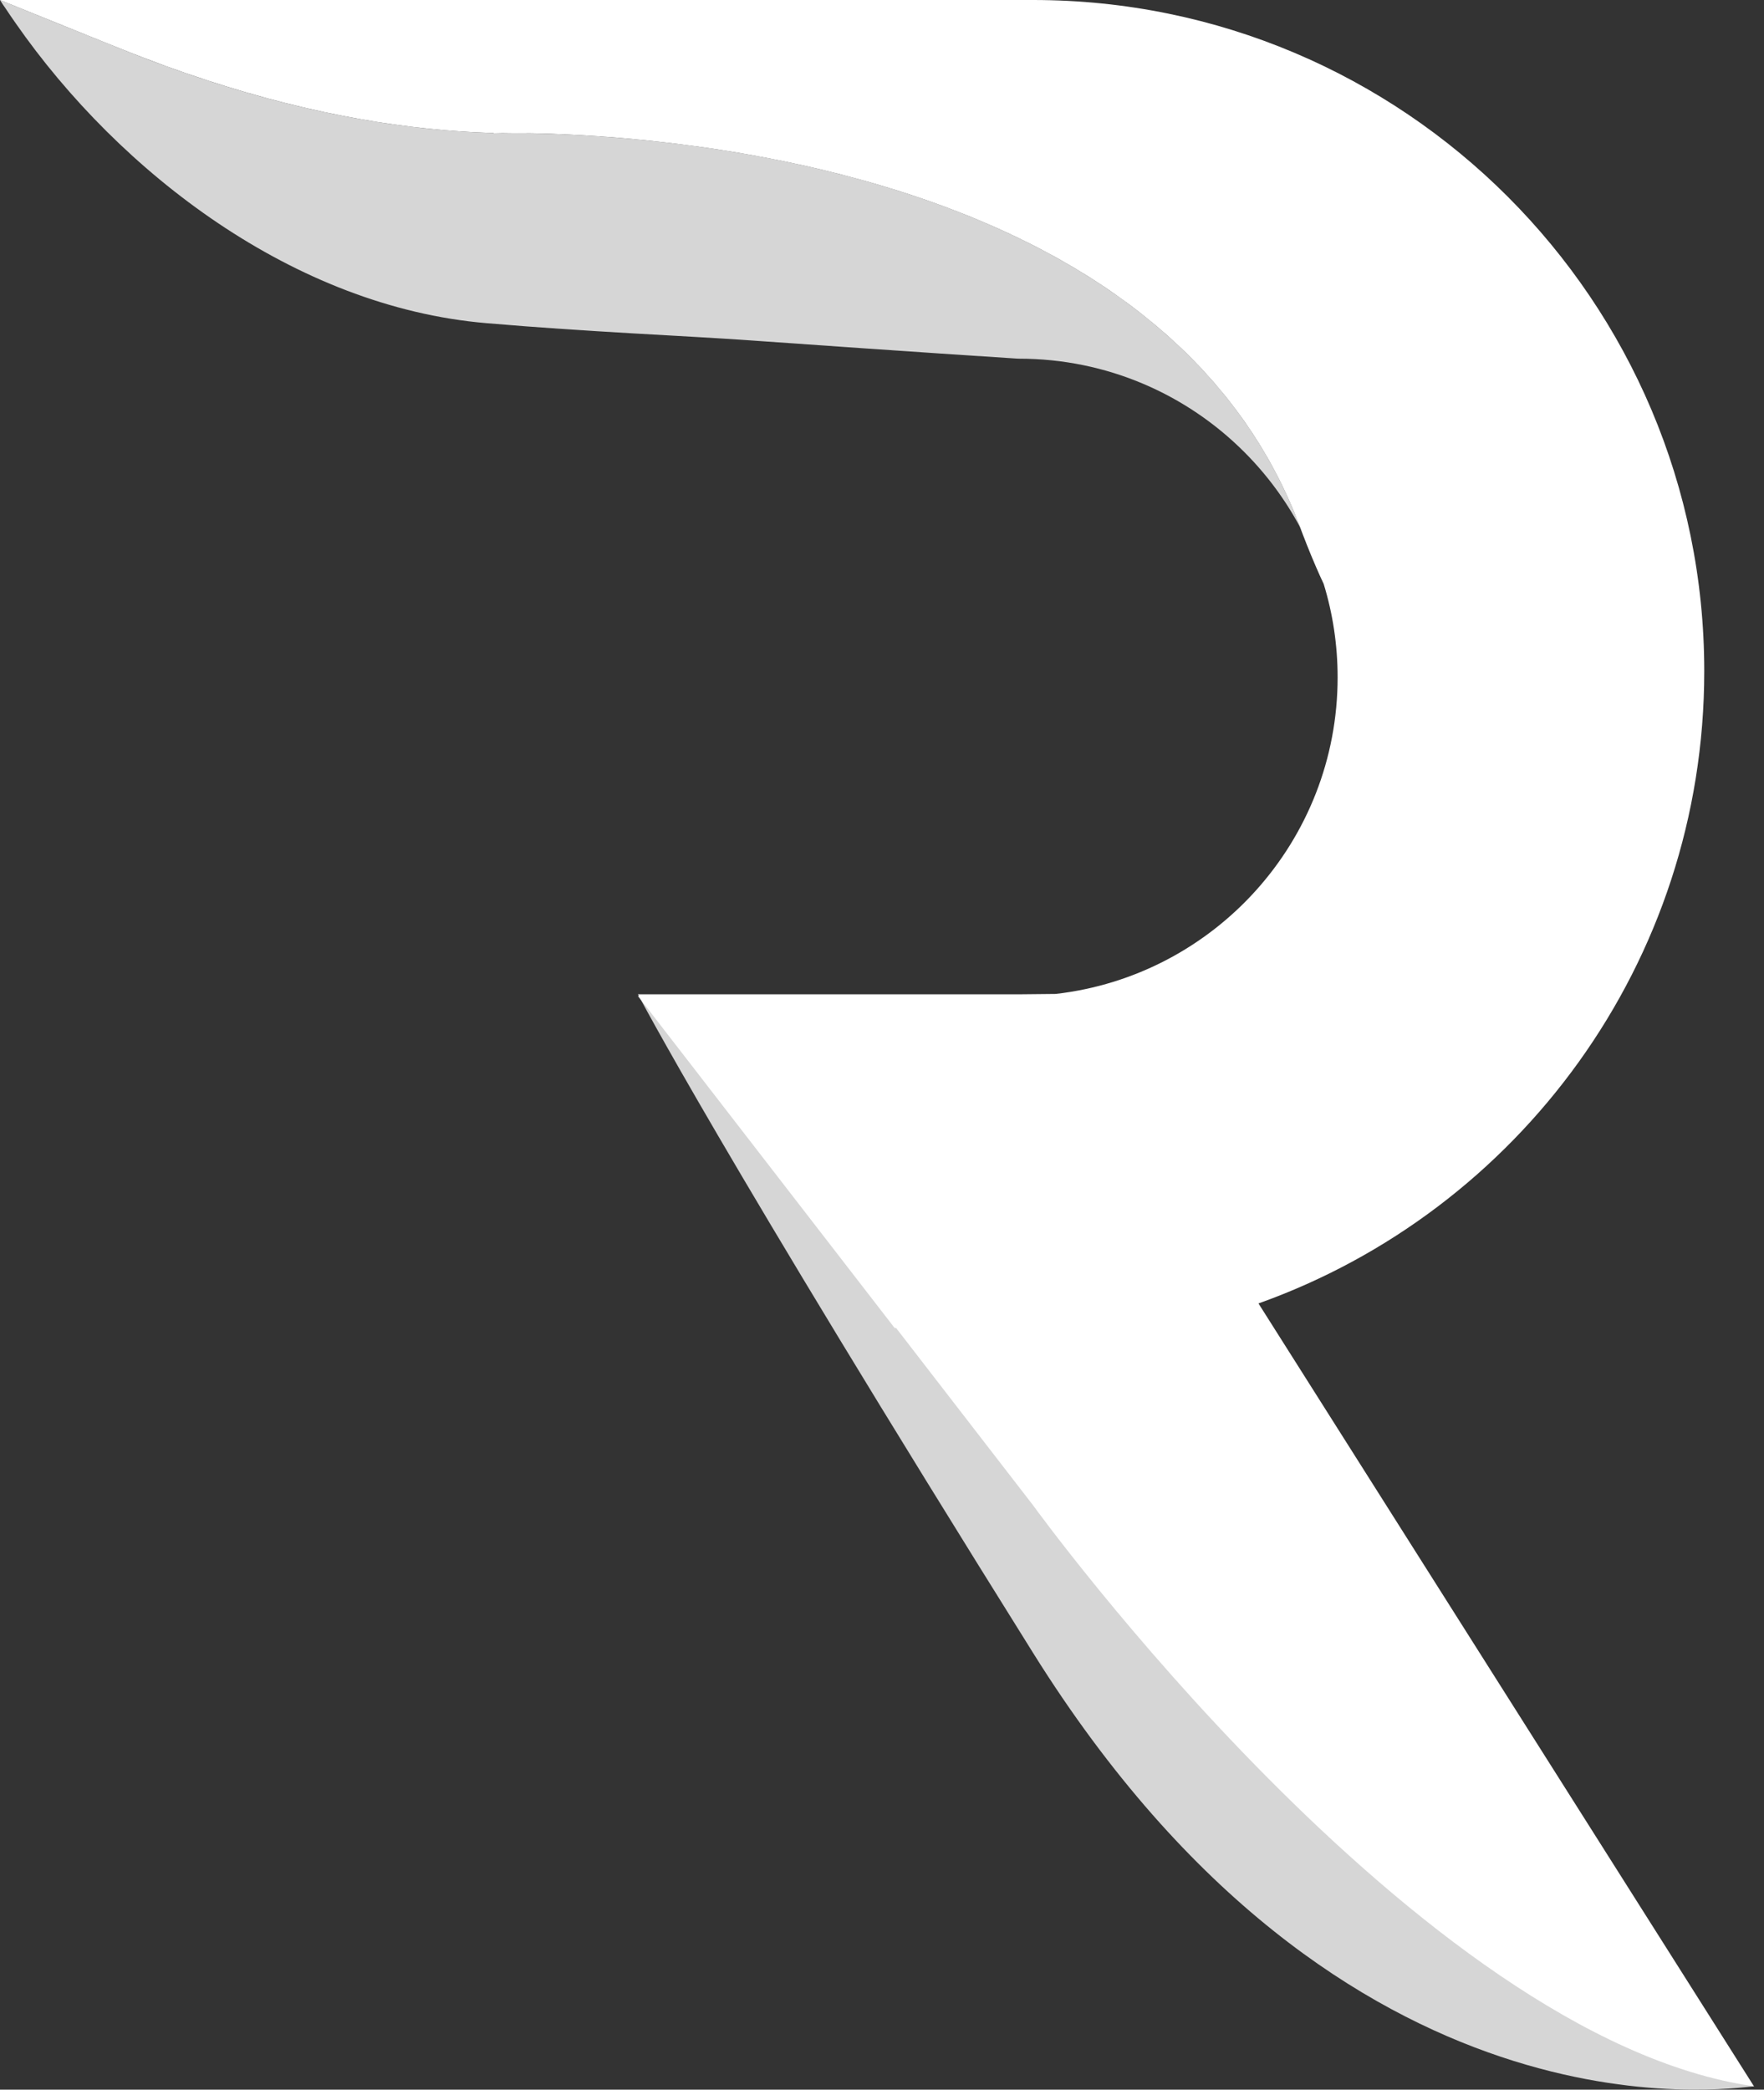<?xml version="1.0" encoding="UTF-8"?>
<svg xmlns="http://www.w3.org/2000/svg" width="38" height="45" viewBox="0 0 38 45" fill="none">
  <rect x="0" y="0" width="38" height="45" fill="#333333" stroke="none"/>
  <path d="M0.126 0.19C0.195 0.294 0.266 0.399 0.339 0.502C2.585 3.727 6.346 6.607 10.476 6.959C11.608 7.056 12.648 7.121 13.596 7.177C13.601 7.177 13.607 7.177 13.613 7.178C14.553 7.232 15.402 7.277 16.161 7.33C19.848 7.591 21.508 7.696 21.872 7.72C21.873 7.719 21.874 7.719 21.875 7.72C21.887 7.72 21.897 7.721 21.905 7.722C21.936 7.723 21.951 7.724 21.951 7.724C23.846 7.724 25.563 8.492 26.805 9.735C27.28 10.21 27.686 10.755 28.006 11.352C25.131 3.644 14.404 2.919 11.407 2.87C11.145 2.865 10.942 2.866 10.808 2.868C10.755 2.867 10.702 2.866 10.649 2.864C8.375 2.801 5.712 2.3 2.653 1.071C1.717 0.696 0.833 0.337 0 0C0.04 0.064 0.081 0.129 0.126 0.19Z" fill="#D6D6D6"></path>
  <path d="M22.256 35.597C28.949 46.304 37.249 44.965 37.784 44.928L13.743 21.412C13.743 21.412 15.515 24.815 22.256 35.597Z" fill="#D6D6D6"></path>
  <path d="M0 9.96828e-06C0.001 9.96828e-06 0.001 0 0.001 0H0C0.233 0.094 0.47 0.19 0.711 0.288C1.181 0.478 1.666 0.674 2.167 0.876C2.328 0.94 2.489 1.005 2.653 1.071C2.797 1.129 2.94 1.184 3.083 1.239C3.099 1.246 3.116 1.252 3.133 1.258C3.273 1.312 3.413 1.364 3.551 1.415C3.563 1.419 3.575 1.423 3.586 1.428C3.72 1.476 3.852 1.523 3.984 1.569C3.995 1.573 4.007 1.577 4.018 1.581C4.152 1.627 4.286 1.672 4.418 1.715C4.44 1.722 4.462 1.73 4.484 1.737C4.749 1.823 5.01 1.904 5.269 1.979C5.292 1.986 5.315 1.992 5.338 1.999C5.462 2.035 5.587 2.07 5.71 2.103C5.73 2.109 5.75 2.114 5.771 2.12C5.885 2.15 5.999 2.18 6.112 2.209C6.128 2.213 6.144 2.217 6.16 2.221C6.28 2.251 6.399 2.28 6.518 2.308C6.545 2.314 6.572 2.321 6.599 2.327C6.718 2.354 6.835 2.381 6.952 2.406C6.964 2.409 6.976 2.411 6.988 2.414C7.095 2.436 7.202 2.458 7.308 2.479C7.336 2.485 7.364 2.49 7.392 2.496C7.502 2.517 7.611 2.538 7.719 2.557C7.748 2.562 7.777 2.567 7.806 2.572C7.899 2.588 7.991 2.604 8.082 2.619C8.107 2.623 8.132 2.627 8.156 2.631C8.259 2.647 8.362 2.662 8.464 2.676C8.5 2.682 8.537 2.687 8.573 2.691C8.668 2.705 8.763 2.717 8.857 2.729C8.894 2.733 8.929 2.737 8.965 2.741C9.038 2.75 9.11 2.758 9.182 2.765C9.224 2.77 9.266 2.774 9.308 2.778C9.396 2.787 9.483 2.795 9.57 2.803C9.617 2.807 9.665 2.81 9.712 2.814C9.765 2.818 9.817 2.822 9.87 2.826C9.95 2.831 10.03 2.836 10.109 2.841C10.153 2.844 10.198 2.846 10.242 2.848C10.301 2.851 10.36 2.854 10.418 2.856C10.444 2.857 10.47 2.858 10.496 2.859C10.547 2.861 10.597 2.863 10.647 2.864L10.624 2.872H10.625L10.624 2.872C10.624 2.872 10.689 2.87 10.809 2.868C10.822 2.868 10.834 2.868 10.846 2.868C10.92 2.87 10.994 2.871 11.068 2.871C11.125 2.871 11.181 2.871 11.238 2.871C11.286 2.871 11.334 2.871 11.381 2.87C11.389 2.87 11.398 2.87 11.406 2.87C11.41 2.87 11.414 2.87 11.417 2.87C11.458 2.871 11.499 2.871 11.542 2.872C11.547 2.873 11.552 2.873 11.556 2.873C11.598 2.874 11.642 2.875 11.686 2.876C11.7 2.876 11.713 2.877 11.727 2.877C11.768 2.878 11.811 2.88 11.855 2.881C11.873 2.882 11.89 2.882 11.908 2.883C11.947 2.884 11.988 2.886 12.029 2.888C12.05 2.888 12.072 2.889 12.094 2.89C12.129 2.892 12.165 2.893 12.201 2.895C12.222 2.896 12.242 2.897 12.264 2.898C12.309 2.9 12.356 2.902 12.403 2.905C12.428 2.906 12.452 2.908 12.477 2.909C12.524 2.911 12.572 2.914 12.62 2.917C12.646 2.919 12.672 2.92 12.698 2.922C12.733 2.924 12.769 2.926 12.805 2.929C12.842 2.931 12.88 2.934 12.919 2.936C12.957 2.939 12.995 2.942 13.033 2.945C13.063 2.947 13.092 2.949 13.122 2.951C13.174 2.955 13.226 2.959 13.279 2.963C13.309 2.966 13.339 2.969 13.37 2.971C13.412 2.975 13.454 2.978 13.497 2.982C13.539 2.986 13.58 2.989 13.623 2.993C13.662 2.997 13.702 3.001 13.742 3.005C13.775 3.008 13.808 3.011 13.841 3.014C13.896 3.02 13.953 3.025 14.009 3.031C14.041 3.035 14.074 3.038 14.106 3.042C14.166 3.048 14.226 3.055 14.286 3.062C14.318 3.065 14.35 3.069 14.382 3.073C14.428 3.078 14.475 3.084 14.522 3.089C14.563 3.094 14.605 3.099 14.647 3.105C14.698 3.111 14.749 3.118 14.801 3.125C14.834 3.129 14.866 3.133 14.899 3.138C14.964 3.146 15.03 3.155 15.096 3.165C15.129 3.169 15.161 3.174 15.194 3.178C15.255 3.187 15.315 3.196 15.377 3.205C15.412 3.211 15.448 3.216 15.484 3.222C15.539 3.23 15.595 3.239 15.651 3.248C15.68 3.253 15.71 3.257 15.74 3.262C15.811 3.274 15.883 3.286 15.955 3.298C15.987 3.304 16.019 3.309 16.051 3.315C16.124 3.328 16.198 3.341 16.271 3.354C16.301 3.359 16.331 3.365 16.36 3.371C16.423 3.382 16.486 3.394 16.549 3.406C16.583 3.413 16.616 3.419 16.65 3.426C16.718 3.439 16.786 3.453 16.855 3.467C16.885 3.473 16.915 3.479 16.945 3.485C17.022 3.501 17.1 3.518 17.178 3.535C17.208 3.541 17.238 3.548 17.268 3.554C17.348 3.572 17.428 3.59 17.509 3.609C17.532 3.614 17.556 3.62 17.58 3.625C17.649 3.642 17.719 3.658 17.789 3.675C17.814 3.681 17.84 3.687 17.865 3.694C17.947 3.714 18.029 3.734 18.112 3.755C18.14 3.763 18.169 3.77 18.198 3.778C18.28 3.799 18.363 3.821 18.446 3.844C18.472 3.851 18.498 3.858 18.523 3.865C18.6 3.886 18.677 3.907 18.754 3.929C18.776 3.935 18.797 3.942 18.819 3.948C18.901 3.972 18.983 3.996 19.064 4.02C19.09 4.028 19.116 4.036 19.142 4.044C19.227 4.07 19.312 4.096 19.397 4.123C19.423 4.132 19.449 4.14 19.475 4.148C19.562 4.176 19.649 4.205 19.736 4.234C19.755 4.24 19.773 4.247 19.792 4.253C19.871 4.28 19.95 4.307 20.029 4.335C20.05 4.342 20.07 4.349 20.091 4.357C20.178 4.388 20.265 4.42 20.352 4.452C20.377 4.461 20.402 4.47 20.427 4.48C20.514 4.512 20.6 4.546 20.687 4.58C20.709 4.588 20.73 4.597 20.752 4.605C20.835 4.639 20.919 4.672 21.003 4.707C21.016 4.713 21.03 4.718 21.044 4.724C21.131 4.76 21.217 4.797 21.304 4.835C21.326 4.844 21.348 4.854 21.37 4.863C21.456 4.901 21.543 4.94 21.628 4.979C21.651 4.989 21.674 5 21.696 5.01C21.784 5.051 21.871 5.092 21.958 5.134C21.973 5.141 21.988 5.149 22.004 5.157C22.084 5.196 22.165 5.236 22.245 5.276C22.262 5.285 22.279 5.294 22.296 5.302C22.382 5.346 22.467 5.391 22.552 5.437C22.574 5.448 22.596 5.46 22.617 5.472C22.702 5.517 22.786 5.564 22.869 5.611C22.888 5.622 22.907 5.633 22.926 5.644C23.008 5.69 23.09 5.738 23.171 5.786C23.181 5.792 23.191 5.798 23.201 5.805C23.285 5.855 23.367 5.906 23.45 5.957C23.469 5.969 23.488 5.981 23.508 5.994C23.589 6.045 23.669 6.098 23.75 6.151C23.77 6.164 23.79 6.178 23.81 6.191C23.891 6.246 23.972 6.301 24.052 6.358C24.065 6.367 24.079 6.377 24.092 6.387C24.166 6.439 24.24 6.493 24.314 6.547C24.328 6.558 24.343 6.569 24.358 6.58C24.436 6.638 24.513 6.698 24.589 6.758C24.609 6.773 24.628 6.788 24.647 6.804C24.723 6.864 24.798 6.925 24.872 6.987C24.889 7.001 24.906 7.015 24.923 7.03C24.995 7.091 25.067 7.153 25.139 7.216C25.148 7.224 25.157 7.233 25.167 7.241C25.239 7.306 25.31 7.371 25.381 7.438C25.398 7.453 25.415 7.469 25.431 7.485C25.502 7.552 25.571 7.619 25.639 7.688C25.657 7.705 25.674 7.723 25.692 7.741C25.761 7.811 25.829 7.882 25.896 7.953C25.908 7.967 25.921 7.98 25.933 7.994C25.994 8.06 26.055 8.128 26.115 8.196C26.128 8.211 26.141 8.225 26.154 8.24C26.218 8.314 26.281 8.389 26.343 8.465C26.36 8.485 26.377 8.505 26.393 8.526C26.454 8.601 26.514 8.678 26.573 8.756C26.588 8.775 26.603 8.794 26.617 8.814C26.674 8.89 26.731 8.967 26.786 9.045C26.795 9.058 26.805 9.071 26.814 9.084C26.869 9.163 26.923 9.243 26.977 9.324C26.991 9.345 27.005 9.367 27.018 9.388C27.072 9.47 27.124 9.554 27.176 9.639C27.19 9.662 27.204 9.686 27.218 9.71C27.27 9.796 27.32 9.883 27.369 9.971C27.38 9.99 27.39 10.009 27.4 10.028C27.444 10.108 27.487 10.19 27.529 10.272C27.54 10.292 27.55 10.312 27.56 10.332C27.606 10.422 27.65 10.514 27.693 10.607C27.706 10.634 27.718 10.661 27.73 10.687C27.773 10.78 27.813 10.873 27.853 10.967C27.864 10.993 27.874 11.019 27.885 11.045C27.922 11.137 27.959 11.229 27.994 11.322C27.998 11.332 28.002 11.342 28.006 11.353C28.049 11.468 28.091 11.578 28.134 11.685C28.135 11.689 28.137 11.693 28.138 11.697C28.158 11.747 28.177 11.795 28.197 11.843C28.2 11.851 28.203 11.858 28.206 11.866C28.225 11.913 28.244 11.959 28.263 12.005C28.265 12.011 28.268 12.017 28.271 12.023C28.323 12.149 28.375 12.268 28.426 12.382C28.436 12.405 28.447 12.428 28.457 12.451C28.465 12.469 28.474 12.486 28.482 12.503C28.493 12.527 28.504 12.551 28.515 12.575C28.71 13.211 28.815 13.887 28.815 14.587C28.815 18.109 26.162 21.013 22.741 21.404L21.951 21.412H13.742L13.745 21.415L13.772 21.449H13.742L13.801 21.524L19.271 28.596C19.281 28.599 19.292 28.599 19.306 28.601L22.256 32.418C22.256 32.418 30.555 43.895 37.784 44.928L27.11 28.069C32.705 26.077 36.713 20.732 36.713 14.453C36.713 6.472 30.239 0 22.256 0H20.067L20.066 9.96828e-06H0Z" fill="white"></path>
</svg>
